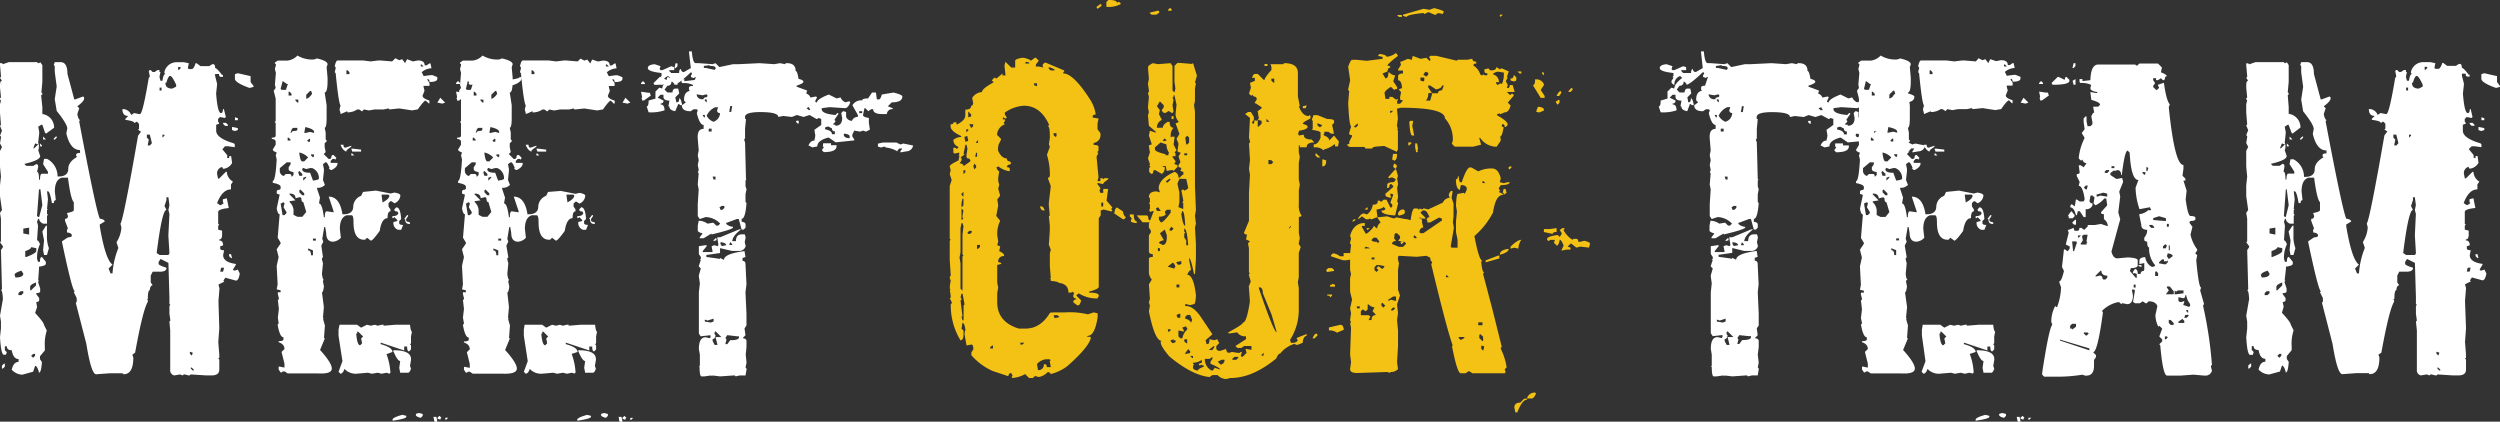 <svg xmlns="http://www.w3.org/2000/svg" viewBox="0 0 472.19 79.64"><rect x="0" y="0" width="472.19" height="79.64" fill="#333333" stroke="none"/><defs><style>.cls-1{fill:#fff;}.cls-2{fill:#f4c215;}</style></defs><title>Asset 2</title><g id="Layer_2" data-name="Layer 2"><g id="Layer_4" data-name="Layer 4"><path class="cls-1" d="M1.66,11.74H7l.18.19H7.4l.19-.19L8,12.3v3.14l-.18,2,.18.19v.18L7.77,18,8,20.25v1.29a2.56,2.56,0,0,1,2.22,2.59L8.69,25.24l-.19-.19L8,23.57H7.77l-.55.37.18.92v.37L7.21,26.9l.18.74-.18.18H7.4l-.18.55.37,1.11q0,.79-3,1.48l.37.37H6.29L6.84,31c.25,0,.37.18.37.55L7,32.45q.37,0,.37,1.48h.19c0-.74.12-1.11.37-1.11H9.06v-.37L8.14,31,8.32,30h.55a3.71,3.71,0,0,1,2,3.33h.18q1.85,0,1.85-1.48,0-1.25,1.66-2.22l-.18-.19v-.18q0-.37.74-.37v-.55q-1.85,0-2.59-3.14l.18-.92q0-.83-2-3.33l-.37-2.22.37-2.4-.37-2.77V12.48l-.19-.19.19-.55h1.11q1.29,0,1.29,2.22l1.29,4.81h.19l1.48-.55.19.18v.19q0,.55-1.29,1.48l.37.37-.37,1.11q.23,1.11.55,1.11l-.18.18V23q3.14,16.64,3.88,18.3.92.14.92.55l-.92.55v.37q1.06,6.29,2.4,7.21l-.74.74.37.92h.37a15.7,15.7,0,0,1,1.11-4.81L22,45.76A5.85,5.85,0,0,0,22.93,43l-.18-.74q.56-.74,3.33-16.64l.55-.74-.55-.37.18-.18v-.92L25.89,23H25.7l-.18.19h-.18q0-.32-1.66-.55v-.19l.55-.55q-1.11,0-1.11-1.29h.18a1.67,1.67,0,0,1,1.48,1.11l.55-.37.92.19h.19q.51,0,1.66-6.84l.18-.19v-.18l-.18-.92.18-.18h.18l.37.37h.37l.55-.37h.37v.37h.19l-.19.92.19.74h.37q.18-1.25.55-1.29l-.18-.18v-.19a2.37,2.37,0,0,1,2.4-1.85h1.29l.92.19-.18.92.18.19h.55q.37,0,.74-1.11h.18l.74.55h1.66l.55-.37h.19c.25,0,.37.25.37.74q.32,0,1.29,1.29h.18v.37h-.37c-.25,0-.37-.18-.37-.55h-.74v.37L41,15.81V16l-.18,1.66q.28,3.7.92,3.7c.25,0,.37-.25.37-.74h.18l.37,1.48-.18.18-.92-.18-.37.37V23l.19.19v.18l-.55.19v1.11q0,1.43,3.33,2.4l.18.18v.55l-1.29-.18h-.55L42,28.2l.92,1.11v.55h.37v-.37h.37l.18,1.29a2.14,2.14,0,0,1-1.66,1.11L42,31.71v-.18A1.22,1.22,0,0,0,41,32.82l.18.92h.19l1.29-1.29h.18A2.25,2.25,0,0,0,44,34.3l-.37.55v.92Q42,35.78,41,38.37l.55.37h.18l.55-.37-.18-.18v-.55l.74-.19.37,1.85q-2,.19-2,.74v2.22l.19.19-.19.19v.74l.74.19v.74q0,.93-.55.92v.19q.74,0,.74.92l-.55.19v.37c0,.25.25.37.74.37l-.18.92q0,1.34,2.4,1.66V50l-.55.92.19.18h.18l.55-.18.37.74Q45.07,53,44.56,53l-2-.55-.37.55.18.19-1.11.55.19.74-.19,2.4L41.42,62l-.19,2.59.19,2.4v.55l-.19.18.19.19V69.8q0,1.11-1.48,1.11H39l-3-.19-.18.19h-.19l-.74-.19h-.18l-.19.19L34,70.72l-1.11.19a1,1,0,0,1-.74-1.11V62.4L32,60.74l.18-.19L32,59.26V57.78l.18-.18L32,57.41V56.12l-.19-6.47-1.48-.74-.37.55v.37q0,.28,1.48.74v.19q-.19.55-1.11.55H28.84l-.37.74v1.29l.37.55q-.46,0-.55.92-.37,0-.37,1.66h-.18l.18.18V57q-.92,1.48-2.4,9.61L25,67l.18.55q0,3.14-1.85,3.14l-.18-.19h-2.4l-2.59.19q-.93,0-1.85-5.73l-2-7.77.18-.18V56.3l-.55-1.11.18-.19q-.46,0-2.4-9.24v-.19l1.11-.74c.49,0,.74-.12.74-.37s-.31-.52-.92-.55v-.55l.18-.18-.55-1.48v-.37a.49.49,0,0,0,.55-.55l-.18-.55q1.29-.23,1.29-.55V38.18q-.56-.46-1.11-4.62H11.65q-1.29.42-1.29,2.59l.18,1.66q-.37,0-.37.55H9.8q-.37-2.22-.74-2.22H8.88l.18,1.48-.18,1.85h.18l-.18.19v.74l.18.18-.18.19v1.48H8.14q-.74-.37-.74-.92H7.21L7,41.88l.18.74L7,45.39q.28,0,.55.74A6,6,0,0,0,7,48.9l.18.55h.37c0-.62.12-.92.37-.92l.74.92v.37q0,.37-1.29.55v.37L7.21,53H7.4l-.18.19v.18l.37,1.11V55q0,.37-.74.37v.18l.55.74v.37q0,.37-.55.37L7,58l-.37,1.11q1.66,1.8,1.66,2.22l.55,1.11a7.9,7.9,0,0,0-.37,3v.74l-.92,1.11v.55l.37.55q-.14,2-.55,2-.32-1.29-.74-1.29l-.37,1.11-2,.55H4.07a2.91,2.91,0,0,1-1.85-.92q.32-1.48,1.29-1.48v-.55q-1,0-1.29-1.66-.93,0-.92-.74H.92v.74l.37.37L1.11,67H.74Q.19,67,0,63.7L.18,62V60.74L0,59.63l.55-3.14C.49,55.38.37,54.82.18,54.82l.19-.19v-.19L.18,47.24l.37-.55V46.5L0,45.76l.18-.19V41.32L0,40.21l.37-.55L0,37.07V35l.18-1.66L0,31.52v-3l.37-.74L0,27.09.18,26v-.19L0,25.61l.37-.92L0,23.76l.18-.19L0,21.36V19.69L.18,19,0,18.77v-.19l.18-.19L0,16.55v-.37q0-.92.37-.92L0,14.7l.18-.19v-.18L0,12.3v-.37H.37l.18.19ZM.74,68.69H.92v.55l-.37.37H.37v-.55Zm2-16.83.18.55q1.48,0,1.48-.74l-.37-.55Q2.77,51.54,2.77,51.86Zm.74,3.51v.37h.55l.37-.37V55H3.88Zm.92-12.2v.92l.92.19h.18V43Zm1.48,3.51q0,.37-1.11.74v1.11H5q1.8-.69,1.85-1.11v-.55Zm-.19,7.4v.74h.19l.92-.92v-.55Q5.73,53.76,5.73,54.08Zm.19,13.13.37.37.37-.37v-.37H6.29Zm.74-40.12L6.29,28h.19l.74-.74Zm.74,8.69-.37,5,.18.19H7.4L8,38.74l-.37-3Zm.19-8.69.37.37v.19H7.58ZM8.69,42.62h.18v1.85a6.12,6.12,0,0,0,.37,2.4l-.37,1.29H8.32l-.18-.92.18-1.85L8,43.73ZM8.14,25.79l.55.55H8.14Zm2.4,0h.18V26l-.37.37h-.19v-.19Zm17.2-.37V26l.37.37-.19.92v.19h.37l.37-.37V26.9l-.37-1.48Zm3.7,11.83v.55l-.37,1.11.37.74q-.83,0-1.85,8.14l.55.37h1.48q.42,0,.37-.55l-.19-3.14L32,40.4l-.19-.74.19-.92-.19-1.48ZM30.14,16.55v.55h.37v-.55Zm.55,8.88V26l.37-.37v-.18Zm.55-9.8q0,1.11,1.29,1.11l.74-.37V16q-.74-1.62-1.11-1.66t-.74,1.29Zm2.4-3v.55h.18l.37-.37L34,12.67Zm2.22,53.8v.37l.37.37.19-.55Zm.18,3v.19l.37.37h.18V69.8l-.37-.37Zm5.73-18.86-.18.74h.55l.18-.74Zm.37-27.36h.55l.37.37v.19h-.55l-.37-.37ZM43.27,48h.37l.18.74h-.18l-.37-.37Zm.55-24H44l.92.19v.37l-.55.19-.55-.19Zm1.11-10.17,2.4.55v1.11l.55.74v.19l-.74.19q-2.59-.92-2.77-1.66V14Zm-.55,8.32.55.18v.37h-.55Z"/><path class="cls-1" d="M56.18,10.49a5.37,5.37,0,0,0,3.14.74l.55-.19q2,.46,2,1.11l-.18.55.18,2v.55q0,2.22-.55,2.22l.37,2.4v2.4q0,1.85-.37,1.85l.19.92v1.29l.18.18v.19l-.37.37v.74l.19.92-.37.37.92.92h.18c.25,0,.37-.19.37-.55l.18-.19H63l.55.55-.18.19v.19l-.18-.19h-.37l-.37.37v.37h1.29V31q-.14.65-1.11,1.11h-.19l-.37-.37h.18q-.42-1.11-.74-1.11L61,31l.18.92v.37L61,34l.37.92a1.82,1.82,0,0,1-1.48.55v.19l.55,1.66-.19,1.11q.6,0,.92,2.59h.18q0-1.11.37-1.11l1.29.19v-.19l-.92-2.77q2.08,0,2.59,3.33h.19q1.85,0,1.85-1.48a2.25,2.25,0,0,1,1.48-2l.37-.74L71,36l2.77.55.74-.18q1.11.19,1.11.55a1.73,1.73,0,0,1-1.11,1.48L73.93,38h-.18l-.37.37V39l.37.55v.37q-.56,0-.55,1.29-1.11,0-1.48,2.4-1.29,1.8-1.66,1.85l-.74-.55-.37.37h-.18q-2,0-2-3.33,0-1.29-.37-1.29h-.92q-1.29.42-1.29,2.59l.19,1.66a2.25,2.25,0,0,1-1.48.74q-1.29,0-1.29-1.66l-.19-1.11h-.18l-.37,2.22.19.55-.37.74L61,48.58l-.19.18V49l.19.74-.19,2q.14,1.11.37,1.11L61,53v.18l.18.92q-.14,1.11-.37,1.11L61.17,58,61,60l.18.19H61l.37,1.29-.18,2.4h.18l-.92,2.22q2.22,2.45,2.22,3.51t-2.59.92H54.33l-.55-.37H53.4l-.18.18H53l-.37-.55v-.55h.18l.92.19v-.74l-.55-2.22.55-.55q0-.92-1.11-1.29v-.19q.92,0,.92-.37v-.37q-.69,0-1.11-2.4l.19-.19V61L52.48,60l.19-1.66-.19-1.66.19-.19v-.18l-.19-.74v-.37H53v-.37l-.74-.18.18-.92-.18-3.51.37-1.66-.37-1.48L53,46v-.18l-.55-.92.37-4.44q-.37,0-.55-1.11l.55-2.59-.55-.19v-.37q0-.37.55-.37l.18-.19v-.37q0-.46-1.48-.74v-.37q.51,0,.74-4.07l-.18-.74.18-.55q-.74-.28-.74-.55l.55-.92v-.55q0-.46-.74-.55V26c.49,0,.74-.12.74-.37v-2.4l-.19-.18.19-.19V18.63l-.37-1.48.37-.55L51.92,16l.19-2.22-.19-.74.19-.74v-.19L51.92,12v-.19l.55-.37h1.85A3.05,3.05,0,0,0,56.18,10.49ZM52.85,31.76v.37a1,1,0,0,0,.74,1.11l.37-.37h.74q.37,0,.37.55l.37-.37V32.5q-.93-.14-.92-.55v-.37l.37-.55v-.37h-.74ZM53.4,15.3,53,16.78l.19.19H54l.37-1.11h-.19ZM53,38.41l.37,2.22h.37l.37-.37v-.19l-.55-.92.19-.74-.19-.19H53.4l-.18.19ZM54.33,26v.55h.55v-.18L54.51,26Zm.18-8.69v.74h.55V17.7l-.37-.37Zm.18,19.23v.19l1.11,1.11L54.7,38v.18a2.25,2.25,0,0,1,.74,1.48v.92l.74.37h.92l.74-.92-.55-1.85q-.37,0-.37-.74l-.18-.19h-.18l-.74.19Q55.81,36.56,54.7,36.56Zm.19-11.46h.18q0-.37.92-.37l.18-.19v-.37h-.74Q55.11,24.18,54.88,25.1Zm.92-6.29V19l.37.37h.18v-.55Zm.74,13.5-.19.19v.18l.19.55h.55v-.37Zm0-3.51V29q.18,1.48.55,1.48h.37l.74-.74A3.24,3.24,0,0,0,56.55,28.8Zm.18,7-.18.18v.37l.55.55h.37v-.37Zm.55-4.07-.18.19v.18q.14.56,1.48.55l.55,1.48q1.11-.14,1.11-.37a2,2,0,0,0-1.29-2h-.37l-.74.19Zm0,1.85v.55l.55-.55v-.19ZM57.66,24l-.19,1.11h.19l.92-.19.74.19v-.19Q59.32,24.36,57.66,24Zm.18-6.1v.74q.46,0,1.11-.92l-.18-.55h-.19ZM58,26.58l.19.19h.37v-.55H58.4Zm.19,20.34v.37q.55,0,.55.92h.37v-.92Zm.55-17.75v.18l.37.37.19-.19v-.37Zm.37,15.9v.37h.55v-.37ZM74.67,11l.74.37.55-.19.55.74.37-.74L78,11.6l.92-.18q1.29,0,1.29.92h.37l.55-.37h.18l.19.92a3.1,3.1,0,0,0-1.85.74l.37.74,1.29-.18h.37l.92.37v.37q-.09.56-1.48.55,0-.55-.37-.55v.19l.37.55v.55H80v.19l.18.74-.37.92q0,.51,1.29.92v.55H81L80.4,19q-.32,0-1.48,1.66l-1.11.19-2.4-.37-1.85.19-.18-.19-.92.19H70.78l-1.11.19-.92-.19-.37.37-.55-.37h-.37a3.12,3.12,0,0,1-1.85.55V21l-1.29.55V21.4l-.19-.74.19-.74q-.37-.46-.92-6.1l-.18-.18.18-.74v-.19l-.18-.18q.23-1.11.55-1.11h4.81L70,11.6l1.48-.18h.37l2.22.18ZM64.13,61.34h3.33l.74.55,1.11-.55.74.18.74-.18.55.18.74-.18h.37v.18l2.22-.18h2.77q.14,1.29.37,1.29l-.18.92v1.29l-.19.19.19.19V66l-.37.37q-.37,0-.37-.92h-.55v.74l-4.44-1.48V65q2.22.6,2.22,1.48L73,66.89a11.69,11.69,0,0,1,.74,3.51l-.19.19L73,70.4l-.92.19-.74-.19-1.11.19-.74-.19-2.22.19a2.93,2.93,0,0,1-2.22-.92q-.23.83-.74.92l-.37-.37.74-2-.74-4.81V62.26Zm.19-34h.55c0,.37.12.55.37.55l1.11-.37v.18l-.74.55-.18.19v.19Q64.73,28.43,64.31,27.32Zm1.11-14.05V14H66v-.37l-.37-.37Zm.92,14.79h.37l1.48.18v.37H66.53Zm0,.92h.19l.37.37h-.55Zm1.11,33.65V63h-.18q.18,2.22.74,2.22l.37-.37-.18-.92.37-.37-.92-.92Zm4.62-25.89v.19l.18,1.29q1.29-.69,1.29-1.29l-.18-.19Zm2.77,2.4q.79,0,.92,2.22l-.37.37v.37q0,.37.74.37l-.37.92h-.55a1.31,1.31,0,0,1-.92-1.29v-.18l.74-.19v-.19L74.48,41l-.18.19h-.19v-.37q1,0,1.11-.55,0-.37-.55-.37l-.18-.18v-.19ZM76,78.35l.74.19v.18q0,.37-2.59.74v-.19Q74.11,78.86,76,78.35ZM74.3,66.15q3.33,0,3.33,1.66V68l-.19,1.11.19.55q-.28.74-.55.74H75.59l-.18-.92.18-1.29q-.51,0-1.29-1.85Zm2.59-25.52h.19v.19l-.37.55v.18q0,.37.55.37l.18.18v.19h-.18q-.74,0-.74-.92h-.19ZM79.1,78l.74.18v.37l-.37.37q-.93-.23-.92-.55v-.19Zm.37-65.82v.37H80l-.37-.37Zm2.4,66.56h.55l.19.92h-.55Zm1.29-60.28.92.92-.55.19-.92-.19ZM83,78.53l.37.37-.18.19v.18l-.55-.18V78.9Zm1.11.37h.55l-.37.37H84.1Zm2.4-63.6.37.37v.19h-.74v-.19Zm-.37,2,1.29.19h.37l.18.55L86.69,19h-.37v-.37h-.18l.18-.19v-.19Zm3.51-2.77h.19l1.11.55.18-.55h.18l.55.55v.19q0,.74-3.14.74l-.19-.18v-.19Zm3-2.59H93v.55l-.37.37h-.19Zm.37,3V16H92.6l-.19-.74Zm5.18-.37h.37q0,1.11-2.22,1.66a4.06,4.06,0,0,0-2.4-.55l-.18-.19v-.55h.55v.37Q98.15,14.93,98.15,14.56Z"/><path class="cls-1" d="M91.14,10.49a5.37,5.37,0,0,0,3.14.74l.55-.19q2,.46,2,1.11l-.18.55.18,2v.55q0,2.22-.55,2.22l.37,2.4v2.4q0,1.85-.37,1.85l.19.92v1.29l.18.18v.19l-.37.37v.74l.19.92-.37.37.92.92h.18c.25,0,.37-.19.37-.55l.18-.19H98l.55.55-.18.19v.19l-.18-.19H97.8l-.37.37v.37h1.29V31q-.14.65-1.11,1.11h-.19l-.37-.37h.18q-.42-1.11-.74-1.11l-.55.37.18.92v.37L95.95,34l.37.92a1.82,1.82,0,0,1-1.48.55v.19l.55,1.66-.19,1.11q.6,0,.92,2.59h.18q0-1.11.37-1.11l1.29.19v-.19l-.92-2.77q2.08,0,2.59,3.33h.19q1.85,0,1.85-1.48a2.25,2.25,0,0,1,1.48-2l.37-.74,2.4-.19,2.77.55.74-.18q1.11.19,1.11.55a1.73,1.73,0,0,1-1.11,1.48l-.55-.37h-.18l-.37.37V39l.37.55v.37q-.56,0-.55,1.29-1.11,0-1.48,2.4-1.29,1.8-1.66,1.85l-.74-.55-.37.37h-.18q-2,0-2-3.33,0-1.29-.37-1.29h-.92q-1.29.42-1.29,2.59l.19,1.66a2.25,2.25,0,0,1-1.48.74q-1.29,0-1.29-1.66l-.19-1.11h-.18l-.37,2.22.19.55-.37.74.37,2.22-.19.18V49l.19.74-.19,2q.14,1.11.37,1.11l-.18.19v.18l.18.92q-.14,1.11-.37,1.11L96.13,58l-.18,2,.18.19h-.18l.37,1.29-.18,2.4h.18l-.92,2.22q2.22,2.45,2.22,3.51T95,70.58H89.29l-.55-.37h-.37l-.18.18H88l-.37-.55v-.55h.18l.92.19v-.74l-.55-2.22.55-.55q0-.92-1.11-1.29v-.19q.92,0,.92-.37v-.37q-.69,0-1.11-2.4l.19-.19V61L87.44,60l.19-1.66-.19-1.66.19-.19v-.18l-.19-.74v-.37H88v-.37l-.74-.18.18-.92-.18-3.51.37-1.66-.37-1.48L88,46v-.18l-.55-.92.37-4.44q-.37,0-.55-1.11l.55-2.59-.55-.19v-.37q0-.37.55-.37l.18-.19v-.37q0-.46-1.48-.74v-.37q.51,0,.74-4.07l-.18-.74.18-.55q-.74-.28-.74-.55l.55-.92v-.55q0-.46-.74-.55V26c.49,0,.74-.12.74-.37v-2.4l-.19-.18.19-.19V18.63l-.37-1.48.37-.55L86.89,16l.19-2.22-.19-.74.19-.74v-.19L86.89,12v-.19l.55-.37h1.85A3.05,3.05,0,0,0,91.14,10.49ZM87.81,31.76v.37a1,1,0,0,0,.74,1.11l.37-.37h.74q.37,0,.37.55l.37-.37V32.5q-.93-.14-.92-.55v-.37l.37-.55v-.37h-.74Zm.55-16.46L88,16.78l.19.19h.74l.37-1.11h-.19ZM88,38.41l.37,2.22h.37l.37-.37v-.19l-.55-.92.19-.74-.19-.19h-.18l-.18.19ZM89.29,26v.55h.55v-.18L89.48,26Zm.18-8.69v.74H90V17.7l-.37-.37Zm.18,19.23v.19l1.11,1.11L89.66,38v.18a2.25,2.25,0,0,1,.74,1.48v.92l.74.37h.92l.74-.92-.55-1.85q-.37,0-.37-.74l-.18-.19h-.18l-.74.19Q90.77,36.56,89.66,36.56Zm.19-11.46H90q0-.37.92-.37l.18-.19v-.37H90.4Q90.08,24.18,89.85,25.1Zm.92-6.29V19l.37.37h.18v-.55Zm.74,13.5-.19.19v.18l.19.55h.55v-.37Zm0-3.51V29q.18,1.48.55,1.48h.37l.74-.74A3.24,3.24,0,0,0,91.51,28.8Zm.18,7-.18.18v.37l.55.55h.37v-.37Zm.55-4.07-.18.19v.18q.14.56,1.48.55l.55,1.48q1.11-.14,1.11-.37a2,2,0,0,0-1.29-2h-.37l-.74.19Zm0,1.85v.55l.55-.55v-.19ZM92.62,24l-.19,1.11h.19l.92-.19.74.19v-.19Q94.28,24.36,92.62,24Zm.18-6.1v.74q.46,0,1.11-.92l-.18-.55h-.19ZM93,26.58l.19.19h.37v-.55h-.18Zm.19,20.34v.37q.55,0,.55.92h.37v-.92Zm.55-17.75v.18l.37.37.19-.19v-.37Zm.37,15.9v.37h.55v-.37Zm15.53-34,.74.37.55-.19.55.74.37-.74,1.11.37.92-.18q1.29,0,1.29.92h.37l.55-.37h.18l.19.92a3.1,3.1,0,0,0-1.85.74l.37.74,1.29-.18h.37l.92.37v.37q-.09.56-1.48.55,0-.55-.37-.55v.19l.37.55v.55H115v.19l.18.74-.37.92q0,.51,1.29.92v.55h-.18l-.55-.55q-.32,0-1.48,1.66l-1.11.19-2.4-.37-1.85.19-.18-.19-.92.19h-1.66l-1.11.19-.92-.19-.37.37-.55-.37h-.37a3.12,3.12,0,0,1-1.85.55V21l-1.29.55V21.4l-.19-.74.19-.74q-.37-.46-.92-6.1l-.18-.18.18-.74v-.19l-.18-.18q.23-1.11.55-1.11h4.81l1.48.18,1.48-.18h.37l2.22.18ZM99.09,61.34h3.33l.74.55,1.11-.55.74.18.74-.18.55.18.74-.18h.37v.18l2.22-.18h2.77q.14,1.29.37,1.29l-.18.92v1.29l-.19.19.19.19V66l-.37.37q-.37,0-.37-.92h-.55v.74l-4.44-1.48V65q2.22.6,2.22,1.48l-1.11.37a11.69,11.69,0,0,1,.74,3.51l-.19.19L108,70.4l-.92.19-.74-.19-1.11.19-.74-.19-2.22.19a2.93,2.93,0,0,1-2.22-.92q-.23.83-.74.92l-.37-.37.74-2-.74-4.81V62.26Zm.19-34h.55c0,.37.12.55.37.55l1.11-.37v.18l-.74.55-.18.19v.19Q99.69,28.43,99.28,27.32Zm1.11-14.05V14h.55v-.37l-.37-.37Zm.92,14.79h.37l1.48.18v.37h-1.66Zm0,.92h.19l.37.37h-.55Zm1.11,33.65V63h-.18q.18,2.22.74,2.22l.37-.37-.18-.92.37-.37-.92-.92ZM107,36.75v.19l.18,1.29q1.29-.69,1.29-1.29l-.18-.19Zm2.77,2.4q.79,0,.92,2.22l-.37.37v.37q0,.37.74.37l-.37.92h-.55a1.31,1.31,0,0,1-.92-1.29v-.18l.74-.19v-.19l-.55-.55-.18.19h-.19v-.37q1,0,1.11-.55,0-.37-.55-.37l-.18-.18v-.19Zm1.11,39.2.74.19v.18q0,.37-2.59.74v-.19Q109.07,78.86,110.92,78.35Zm-1.66-12.2q3.33,0,3.33,1.66V68l-.19,1.11.19.55q-.28.74-.55.74h-1.48l-.18-.92.18-1.29q-.51,0-1.29-1.85Zm2.59-25.52H112v.19l-.37.55v.18q0,.37.55.37l.18.18v.19h-.18q-.74,0-.74-.92h-.19ZM114.07,78l.74.18v.37l-.37.37q-.93-.23-.92-.55v-.19Zm.37-65.82v.37H115l-.37-.37Zm2.4,66.56h.55l.19.92H117Zm1.29-60.28.92.92-.55.19-.92-.19Zm-.19,60.09.37.37-.18.19v.18l-.55-.18V78.9Zm1.11.37h.55l-.37.37h-.19Zm2.4-63.6.37.37v.19h-.74v-.19Zm-.37,2,1.29.19h.37l.18.55-1.29.92h-.37v-.37h-.18l.18-.19v-.19Zm3.51-2.77h.19l1.11.55.18-.55h.18l.55.55v.19q0,.74-3.14.74l-.19-.18v-.19Zm3-2.59h.37v.55l-.37.37h-.19Zm.37,3V16h-.37l-.19-.74Zm5.18-.37h.37q0,1.11-2.22,1.66a4.06,4.06,0,0,0-2.4-.55l-.18-.19v-.55h.55v.37Q133.11,14.93,133.11,14.56Z"/><path class="cls-1" d="M130.12,9.71h.55q.18,2.22.74,2.22H132l2.59.19.55-.19.74.74,2.59-.55h1.11l3.88-.19,2.77.19,1.11-.19.92.19.18-.19h.18q1.66,0,1.66,1.48.32,0,.55,1.48.92.23.92.55t-1.29.74v.19l2,.74-.18.55q.74.32.74.74h.19l.92-.18.19.18-.37.74.18.19h.19q0-.6,2.22-1.48l1.48.74.74-.19a1.67,1.67,0,0,0,.92.92l.74-.19.18.19q-.37,1-.92,1.11l-3-.19-1.48.19v.18q0,.88,2.59,1.11l.37-.37h.18v.19l-.74,1.11.18.18V23l-.37.37v.19h.37v.19q1.29,0,1.29-1.48l-.18-.92.37-.37.55.18v.92a1.18,1.18,0,0,0,1.11.74,1.13,1.13,0,0,1,1.11-.74v-.37L161,19.88a1.92,1.92,0,0,1,1.85-.92q0-.37,1.11-.37l.74-1.11h.74l.18,1.29H166q.32,0,.55-.92l2.22-.37q1.66.42,1.66.74,0,1.11-2,1.11l-.74.74.92.37v.18a1,1,0,0,0-1.11.92h-.92q-1.66,0-1.66-.92h-.37L164,21l-.55-.55h-.18L163,21.73q0,.37,1.11.55v.92l.19,1.29-.74.37-.55-.19-.55.19-1.11-.19-.37.74v.37l.37.55v.19l-3.51.37L156.56,26h-.19q-2,.55-2,1.66l-.92.18-.74-.37q.37-.92,1.11-.92l.18-.92-.18-1.11,1.29-.92V22.46l-.55-.19-.18.19h-.19l-1.29-.74-1.11.37-1.29-.37-.92.37-1.66-.19-.92.19q0-.88-3.14-.92t-3.14.92v.37h.18l-.18,1.85v1.85l-.18.19.18.55.18,7H141l-.19.19v1.11l.19.55-.19.92v1.48l.19.18q-.23,3-.92,3v.55q.74.09.74.55V43l-.37.37h-.37l-.55-2h-.37l-2,.74v.18a2.13,2.13,0,0,0,1.29.55V43q-.23.37-4.07,1.29V44.1L132.9,45h-.74v-.18l.55-.74q-.93-.23-.92-.55v-.92l.18-.92a3,3,0,0,1,1.66.55l1.11-.18.55.55h.37l.37-.37A3.89,3.89,0,0,0,133.27,41l-1.11.37-.37-.55V38.55l.18-2.77-.18-.92.18-2.22h-.18l.18-.55-.18-.92.18-.92-.18-.92.18-.92-.18-2.22q-.14-1.85,1.11-1.85v-.74q-.74,0-1.29-2.22l.18-.55-.18-.19H131l-.55.37q-1.66,0-1.66-1.11l.74-.55L129.2,19v-.18q0-1.43,1.11-1.66l-.18-.19v-.37q0-.37.74-.37l.55-1.66h-.18l-.18.19-.55-.19v-.37l.18-.19v-.18l-.18-.19Q128,16,127.35,16v-.19l-.37-.37h-.18a.65.65,0,0,1-.74.74l-.55.74.55.55H127q.09-.74.55-.74h.55l.19.92-.74.74.19.92h.18c.25,0,.37-.25.37-.74q.32,0,.55,1.29h-.37l-.18-.19h-.19L127.53,21q-1.11-.18-1.11-.92h-.18l.18-.92V19q-1.11,0-1.11-.74v-.37h-.55l-.55.55,1.11.55a.49.49,0,0,1-.55.55v.19q.74,0,.74,1.11a7.91,7.91,0,0,1-3,.37l-.37-1.11q.37,0,.37-1.11l1.29-.37V17.29l.74-.74.55.18q0-.88,1.48-2l-.37-.37A1.53,1.53,0,0,0,125.13,16h-.18l-.37-.37v-.37l.37-.55-.19-.19.19-.18v-.55q-2.59-.28-2.59-.92t1.29-.74l1.11.37-.18.55.18.19h.37l1.66-.74.55.19v.55h-.92v.18l.37.37h1.48c0-.49.12-.74.37-.74a.49.49,0,0,0,.55.55l1.29-.74ZM131.6,18a1,1,0,0,0,1.11.74h.18q0-.37.55-.37l.18-.18V18l-.18-.19-.74.19-1.11-.19Zm8,25.33h.37q-1.62,1.25-1.66,2.22H139q0-1.29,1.11-1.29h.55l.18.55-.18.92.18.74a1.22,1.22,0,0,1-1.29.92h-1.29L136,46.87v.92l-2.59.37v.37l2.59.37v-.18l.74.37q0-1.16,3.88-1.66l.18,1.11-.55.19v.55c.34,0,.52.18.55.55l.19,3.88-.19,1.48.19,4.07v2.22l-.37.55.18,1.29-.55.55q.74.09.74.55v1.11L140.85,67,141,68.5l-.19.92.19.19v.19l-.19,1.11h-1.11l-.74.18-.18-.18h-.19l-2.59.18-1.48-.18v.18l-.18-.18-1.29.18h-.55q-.37,0-.37-1.85H132l.19-.19V67L132,65.92q0-2.22,1.29-2.22l.74.18.18-.18v-.37H134l-1.66.19L132,63V55.19l.19-1.66L132,52.23V52l.37-1.29-.37-.37V50.2l.37-1.11h-.18l.18-.19v-.37L132,48V46.5l1.29-.19h.18v.19l-.74.92v.19h1.85v-.19l-.18-.92.55-.19.55.19.18-.19v-.19L135.49,45v-.18H136Zm-6.84-21.63v.19l.37.37v-.55Zm.18-9.24v.37h.37l1.66.37.18-.19v-.19q0-.37-1.11-.37V12.3Zm.18,6.29V19l.37.37v-.55Zm.55,41.79-.55-.18v.37l1.11.19.55-.19v-.55Zm-.18-38.64A2.52,2.52,0,0,0,134.75,23,1.79,1.79,0,0,0,136,21.36a.49.49,0,0,1-.55-.55l.18-.55h-.55A3.13,3.13,0,0,0,133.45,21.91Zm.37,2.4v.55h.55v-.55Zm.74,9.06.18.55h.37v-.55Zm.55,29.21-.18.18v.37l.18.18q-.09.74-.55.74v.37l.37.74h.55l-.37-1.48h1.11Zm0-17.57h.18v.37l-.55.18v-.18Zm.74-5.92.19.55h.37l.37-.37v-.37h-.55l-.18.19Zm.19,6.66v.37l.18.19v.19l.92-.19Q137,45.76,136,45.76Zm1.29,17.56-.37.55.19.19v.19L137,65h.37l.55-.74q1.66,0,1.66-.55v-.19h-.37Zm.55-43.27-.18,1.11h.37l.19-1.11Zm0,25.7-.18.55h.55v-.19Zm12.94-22.93v.55h-.18l-.37-.37.19-.19Zm1.48-2.4.37.37H153v-.19l-.18-.18v-.19Zm3.14,6.66h1.48v.37H158v.19q0,1.11-2.4,1.11l-.37-.37.37-.55-.18-.18Zm.37-3v.37q1.29.23,1.29.92h.55v-.55a.49.49,0,0,1-.55-.55l-.74-.37Zm3.7,1.11-.18.19v.18q.18.56,1.11.55v-.37Q160.45,25.38,159.52,25.24ZM162.29,21v.37h.55V21Zm4.44,5.92h2.59l.74.37.55-.18,1.85.37a1.3,1.3,0,0,1-1.29,1.11l-1.11.19v-.19l.37-.55h-.55l-.37.37v.19a5.23,5.23,0,0,0-2.22-.74l-.18-.18-.74.18-.55-.18v-.55Z"/><path class="cls-2" d="M193.07,10.91a3.15,3.15,0,0,1,1.66.55l.74-.55h.18l.55.55-.55.74v.37h.55l.92.19-.18-.19V12.2l.37-.37h.19L201,13.31v.19l-.18.18v.19q1.89,0,5,4.81a7.13,7.13,0,0,1,1.11,2.77v.19q-.56,0-.55.37v.19l1.11.19-.19.92v1.11l.55.74v.18A1.48,1.48,0,0,1,206.56,27v.37q.92,0,.92.37v.74l-.19.18v.19h.19l-.37.74.37,3.88-.19.74h.55v-.55h.37l.18.19.19-.19h.74v.19l-.74.55-.19.19v.18l-.92-.18h-.19v.18l.55.74v.19l-.18.18.18.55h.55v-.74h.92L209,37.9l1.11,1.29-.18.19v.19l.18.18-.18.19-1.48-.37-.55.18v.92l-.37.55V54.17q0,.42-1.85.92v.18q1.85,0,1.85.55V56l-.19.19v.18a6.34,6.34,0,0,1-3.51-.92h-.18l-.37.37.92.92q-.23.93-.55.92h-.19l-.74-.55a.49.49,0,0,1,.55-.55v-.19a.49.49,0,0,1-.55-.55l.18-.55h-.18l-.18-.18-.19.18h-.55q0-1.66-1.85-1.85,0-.23-1.48-.37V52.7h-.18l.18-.19-.18-2.22v-2.4l.18-.74-.37-.92.18-2.59V42.53l-.18-1.66.18-.18-.18-1.85v-.55l.37-3.14-.55-1.48.37-.37a12.7,12.7,0,0,0-.55-4.07l.55-1.48-.18-.55.18-1.11V25.7q0-1.85-.37-1.85l.19-.19v-.18q-1.66-3.56-4.81-3.51a7.07,7.07,0,0,0-3.51,1.29v.37l.37.55-.18.19h-.18l-.19-.19h-.18v.37h.37v.37l-.19.18v.19l.19.19a2.19,2.19,0,0,0-1.48,2l.74.74v.18l-.55,1.11h.19l-.19.19v.74q.65,1.48,1.66,1.48a.49.49,0,0,0,.55.55l.19.19v.37q-.74.09-.74.55.56,0,.55.37v.37h-.18a4.22,4.22,0,0,1-2-.92l-.18.19h-.18q.28.74.55.74l-.19,1.29v.55l.19.74-.19.74.37,1.29-.55.74.18,1.11-.37,2,.74.92a5.65,5.65,0,0,0-.55,2.77l.18,1.11-.18.74.55.19-.18.92q.83.37.92.74v.19a1,1,0,0,0-1.11,1.11l.55.18v.19l-.74.19v3.33l.18.92-.18,1.11v1.66q0,3.74,4.07,5h1.29q2.82,0,4.62-3L199,59h2.22a14.7,14.7,0,0,1,4.25.37l1.11-.37.74.18v.74q-.55,3.51-1.85,3.51l-.18.18H206V64q-.6,1.8-4.44,5.18a8.76,8.76,0,0,1-3.14,1.48q0-.37-.55-.37a3,3,0,0,1-1.66.92l-.74-.19-.37.37h-.74l-.74-.74a5.53,5.53,0,0,1-2.4.74l-.18-.18.18-.19v-.19l-.18-.18v-.19a.49.49,0,0,0-.55.55h-.18l-2.77-.92a11.44,11.44,0,0,1-4.07-3v-.55l.37-.55q0-.92-.37-.92l-.92.18L182.16,63l.18-.74q-.18-1.29-.55-1.29l-.18,1.11.37.37v.74q0,1-.55,1.11a12.63,12.63,0,0,1-1.85-6.84l.19-.18v-.19l-.37-.74.18-.18V56l-.18-1.29h.18l-.18-.18V54l.18-1.11-.18-.19v-.55h.18L179.38,49V45.48l.18-.19-.18-.18v-10l.37-1.11-.37-1.11.18-.74-.18-.74q0-.32,1.66-1.11l.18-.92H181l.18-.19v-.37l-.92.19-.19-.19v-.92h.37l.18.18h.19l.18-.18v-.19a1.31,1.31,0,0,1-.92-1.29,2.33,2.33,0,0,1,1.48-.55V25.7q-2-.92-2-1.85v-.37q.56,0,.55-.37h.55v.37h.19q1.48-.79,1.48-1.66V20.71q1.11,0,1.11-.74c.25,0,.37-.19.37-.55l-.18-.92a2.33,2.33,0,0,1,1.85-1.11q0-.65,2.22-1.85l-.37-.37.55-.55.19.18h.18l1.11-.92v.37h.55v-.18l-.18-1.66.18-.74L191,12.76h.74V11.46Q191.77,11.14,193.07,10.91ZM182.34,27.36,182,29l.18.18-.74.55.18.19v.37l-.37.55q.74.09.74.55l1.29-.92a.49.49,0,0,0-.55-.55l-.18-.19v-.55l.18-1.11-.18-.74Zm-.74,14.79-.18.92V47.7l-.19.92.19,1.11v4.81l.37.37V48.44l.19-.19-.19-.19v-3.7l.19-1.66-.19-.55Zm0,13.31-.18.74.18.18v.19l-.18.19.37,3h-.18l.18.74H182V57.69l.18-.19-.37-2Zm0-18.86v.19l.37.37v-.92Zm.18.92-.18.92v.74l.37-.37V37.53Zm-.18,1.85V41.6l.37-.37-.19-.19v-.19l.19-1.11Zm.37-7.21v.74l.37-.37v-.37Zm.18-6.29.18.92.55-.19-.18-.92Zm.37-1.48V25l.37-.37v-.19Zm.18,19.6.18.18h.37l.37-.37-.19-.19h-.37Zm.18-22.93v1.11l.55-.19v-.37Zm.19,2.4.37.74.37-.37v-.37Zm.92,7.4v.37h-.18L184,32l.37-.37v-.37Zm.37-2-.18.74h.37v-.74Zm0-2V27h.37v-.55Zm.18,19.41V47h.19l.37-.37v-.37ZM187,65.64v.18h.55v-.55h-.19Zm5.73-.92v.37h.37l.37-.37Zm1.11-53.06-.18.19V12h.74v-.18Zm1.48,4.07v.37l.55.19v-.55Zm.55,53.06.18,1.11a1,1,0,0,0,1.11-1.11h.18c.25,0,.37.19.37.55h.74v-.19l-.18-.92.18-.19-.18-.18h-.74A2.69,2.69,0,0,0,195.84,68.78ZM196.4,39h.37q.28,0,.55.74H197Q196.67,39.75,196.4,39Zm1.66-26.26v.19l.37.37h.74v-.19l-.74-.37ZM199,25.15v.37l.37.37.18-.18v-.55Zm0,34.39.19.55.92-.19-.37-.37ZM207.86.74l.19.18v.19l-.74.55-.18-.19V1.29ZM208,38.27V39h.37v-.74ZM209.34,0h.18q1.39,0,1.48.55l.18-.19h.19l.37.37a4.65,4.65,0,0,1-2.77.55V.37ZM211,39.2l1.11.74a1.49,1.49,0,0,0,.55,1.11l-.37.37h-.18l-1.66-1.11Q210.63,39.2,211,39.2Zm2.4,1.29h.74q0,1.29.55,1.29v.37q-1.11-.14-1.11-.37l.18-.55-.37-.37Zm1.29.19h1.85c.25,0,.37.25.37.74l.18.19h.55q0-.55.37-.55h.37l.37.37v.37l-.37.74H218v-.74l-.19.18h-2ZM218.77,2l.18.19V2.4l-.55.37h-.92l-.37-.37ZM221,1.48l.37.37-.19.18h-.55V1.85Zm-.18,40.31h.55V42l-.37.37-.18-.19Z"/><path class="cls-2" d="M217.77,11.93l.92.19,2.4-.19.37.55V17.1l.37.37.18-.74-.18-1.29v-3l.55-.55h.55l2.22.19.18-.19.74,2.4-.37,1.29.18.19-.18.92v2.4l-.18.74.18,1.29V35.22l.18,4.44-.18,1.11.18,1.48-.18.74.18,3v3l-.18,2.77h-.18q-.6-3-.92-3v.37l.37,1.85q-.37.09-.74.92,1.2,0,1.66,3.88-.09,1.66-.37,1.66l-.74.19-.74-.19h-.18v.37h.18q1.34,0,2.73,2L229,63.14l-1.29,1.11.18.74h.18q.37,0,.37-.92l.92.19.55-.19.37.74-.55.55v.37q0,.55.74.55l1.11-.37q.09.74.55.74l.55-.18,1.11.18h.37l.19-.18h.18v.18l-.18.55.18.19h.18l.74-.74-.19-.74h.19l.92.18v-.74H235l-.55.37h-.74l-.37-.37,2-1.29v-.55a1.74,1.74,0,0,1-1.66-.74l-1.29.19H232v-.19q2.77-1.48,2.77-1.85.69,0,1.29-3.88v-.37l-.19-2.59.37-.92L235.89,52v-.19l.19-.19-.19-.18V46.87l-.18-.92.37-.37-.74-.37.19-.92q-.56,0-.55-.37l.92-2.22V36.33l.19-3.33-.19-1.11.19-1.66-.19-3.14.19-.19v-.19l-.19-.74.19-3.7-.92-.74.55-.37h.55l.55.92v.55l-.37.55.19.18h.18l.18-.74.19.18h.18l.18-.18v1.29h.19l.55-.55v-.55l-.74-.18.19-.19v-.19L237.55,21l.74-.55v-.19l-1.11-.74H237v-.18l.37-.55a.49.49,0,0,0-.55-.55l-.18-.19v-.19l-.19.19h-.18l-.37-.37.37-1.11-.18-.92.92-.37V14.7h-.55q.28-.74.55-.74h.55l1.11,1.11h.19q0-.42,1.29-1.85v-.55l-.18-.55h2.4l.18-.19q2.59,0,2.59,1.85v4.44l.37,1.85h-.19q.69,1.85,1.85,1.85l.18-.19.18.19v.37l-.18.19q-1.29.6-1.29.92.92.23.92.55,0,.51-1.66.74v.37h-.18l.18.55.92-.18q0,.93,1.48.92l.55.55q-1.48,0-1.48.92H245.5v-.37h-.19v1.29l.19.92-.19,1.11v3.14l.19.92L245.32,36v2.59a3.44,3.44,0,0,0,.55,2.22l-.55.19v3L245.5,45l-.19.92v.18l.37.55-.37,1.11v4.62l-.18.92.18,1.11v4.07a10.53,10.53,0,0,1-1.66,5.73l.19.55H244q1,0,1.11-.55l-.18-.19v-.19l1.85-.74v.37q-.6,0-.74,1.29l-.92.37h-.37l-.18-.19a5.26,5.26,0,0,0-2.77,1.85q-.37,0-.74.92-4.48,3.7-8.69,3.7l-.74.18h-.19a2.39,2.39,0,0,1-1.48-.74H229l-.55.37q-3.28-.32-7.58-3.88-1.66-1.94-1.66-2.77l.19-.19q-1.29,0-2.4-5.55l.19-1.11-.19-.55.19-.74L217,53.71l.55-.92a2.13,2.13,0,0,1-.55-1.29V48.9q0-.37.74-.37V48q-.74,0-.74-.55v-3l.37-.55v-.37L217,43v-.74l.92-2.4h-.18l-.55.18v-.18l-.19-.19.19-.19v-.92l-.19-.19.19-.18v-.74l-.19-.19q0-1.11,1.48-1.11l.55.19v-.19l-.18-.55q0-1.8,3-3.14a1.08,1.08,0,0,1,.74,1.11h.19l.55-.55h.18v-.55l-.55-.19.18-.55-.55-.18v-.37l.37-.55-.37-1.11.37-.55v-.18q-.56,0-.55-.37l.18-1.29-.37-.92.55-.92-.74-2,.55-.19v-.19a2.13,2.13,0,0,1-.55-1.29l.19-1.85L221.83,18h-.18v.37h-.19l.19.55-.19.92.19,1.29-.19.19h-.18l-.55-.37-.55.37h-.37l-.37-.37V20.8l.37-.55v-.37l-.74-.74-.55.92.55.74-.18.74.55,1.11a1.55,1.55,0,0,0-.92,1.48h1.11q0-.6.92-1.11h.37q0,1.11.74,1.11a2.13,2.13,0,0,0-.55,1.29V26l.18-.19h.55V26l-.18,1.29.55,1.11-.37.37.18.18v.55h-.55v.19l.55.74v.18l-.18.19V31l.55.18v.37l-.74.74-.19-.18h-.18l-.92.18-.18-.92h-.55v.19H220v.18a1.4,1.4,0,0,1-.55,1.11l-1.29-.74c-.25,0-.37.18-.37.55l-.19.18h-.18l-.37-.37v-.74l.19-.18v-.19H217l.19-.19V31l-.37-1.11.37-1.11L217,27.64v-.19l.55-.19L217,25.61l.19-.92,1.11.37v-.18L217,23.76l-.18-2,.18-.55-.18-.92.18-2-.18-.74.18-.19V17.1l-.18-1.29.18-.92L216.84,13v-.37Q216.93,12.3,217.77,11.93Zm.37,15.9v.37q0,.46,2,.92v.19h.55v-.37h.18a2.7,2.7,0,0,1-.55-1.66l-1.11-.37Zm.19,11.46.18.55h.74l-.55-.74-.18.19Zm.37,7.58v.55h.37v-.55ZM220,40l.18.55a1.91,1.91,0,0,1-1.29.37v.55l.37.55q.51,0,1.85-1.85v-.55h-.74Zm-.92,4.07.74,1.29q-.92.23-.92.55l.74.37q.74-.09.74-1.48v-.37L220,43.36Zm.55-17.56.18.18.55-.18-.37-.37Zm.55,7.77.18.18h.19l.55-.55-.19-.18Zm.37,16.09,1.29.37v-.19l.18-.18q-.28-.74-.55-.74Zm0,11.83.18.55.37-.37v-.19Zm.37-19v.37h.37l.37-.37-.37-.37Zm.19,21.08v.18l.37.37.55-.19v-.37h-.37v-.19Zm.18-42.34h.37v.55h-.37Zm.92,27.55v.19l.37.37.55-.18v-.55Zm0,4.25v.55h.55v-.55Zm0,5.73.18.55h.55v-.74h-.37l-.18.18Zm.55-25.7-.37.92.37,1.66v1.85l-.19.92.92.37V38.37l-.18-.18.18-.19v-.19L223.13,36l.19-.19h.18l.18.19q.74-.28.74-.55l-.37-1.66Zm.55,28.1.37.74h-.18l-.92-.19v1.11l.37.37h.37a2.85,2.85,0,0,1,.92-1.66V62l-.18-.19v-.19Zm0-22-.19.55q.32,2.22.74,2.22Q223.73,39.84,223.31,39.85Zm.37-10.91v.37h.55v-.37Zm0,14.24v.55l.19.18-.19.19v.74l.37.55v.92h.37Q224.19,43.17,223.68,43.17Zm0,20.89v.37l.37.37h.18v-.74ZM223.87,26l.18,1.29h.18l.37-.37V26l-.37-.37Zm0,33.84v.37a1.49,1.49,0,0,1,1.11.74l.18-.55-.37-.92h-.55Zm.55,6.1-.55.74v.19l.92-.19v-.37Zm.37,1.29.37.37h.18v-.37Zm.55,1.29v.19l.19.18-.19.19v.37q0,.42.92.55,0-.32,1.11-.74v-.19l-.55-.19-.18.19-.19-.19v-.18l.55-.19v-.55A2.71,2.71,0,0,1,225.35,68.5Zm3.14-.74h-.92A2.4,2.4,0,0,0,228.86,70H229l.37-.37v-.19l1.11.37q0-.32-1.85-1.11v-.37l.37-.55v-.37Zm-.18-1.66h.55q.28,0,.55-.74h-.19ZM230,68.32l.55.55a.87.87,0,0,0,.74-.92h-.55Zm2.77-.55v.19h.74l.37-.37v-.19h-.74Zm5-13.5v.18q2.68,7.9,3.33,8.32v-.18l-.92-3.14-1.66-4.07q0-1-.55-1.11ZM238.29,67v.18h.37v-.55Zm.55-54.91h.55v.37h-.55Zm.37,10.35V23h.55Zm.37,7.77V31h.55l.37-.37-.37-.37Zm.55-15.35v.37l.37.37h.18v-.74ZM243.47,43v.19l.37-.37v-.18Zm3.33-23.11-.18.55h-.55v-.37Zm1.29,1.85h.74l1.85.74q1.29,0,1.29.37v.37l-.37.37.37,1.66h-.55l-.55-.37h-.74v.37l-.18.19.18.18q.92.32.92.92l.92-.92.92,1.11-.18.92h-.55v-.37H252a4.52,4.52,0,0,1-1.85.92l-.18.18a2.13,2.13,0,0,0-1.29-.55h-.55v-.55q.83,0,1.29-1.29v-.92q0-.32-1.66-.55l.18-.18V22.83l-.18-.18ZM248.64,63l.19.19v.18l-.55.55h-.37Q248.27,63,248.64,63Zm-.18-34h.18l.74.74h-.55l-.37-.37Zm.37-5.73v.37l.37.37h.19l.37-.37Zm.92,6.84h.19l.55.19q0,1-.55,1.11h-.19Zm1.11,20.52h.74l.37.37v.18l-1.29.19-.18-.19v-.18Zm-.18,5h.92v.19l-.37.37q0-.37-.55-.37Zm2.4,5.73h.19q.42,0,.55.92l-1.29.55A2.63,2.63,0,0,0,251,62.4v-.55Zm-1.48-7.77.55.19v.37h-.92v-.37h.37Zm4.81-5.92.19.18v.37a4.05,4.05,0,0,1-3,.92l-2.22-.74v-.18l.37-.37a2.13,2.13,0,0,1,1.29.55h.74V47.8h1.29Zm-.92-20.71h.18v.37l-.37.37h-.55l-.37-.37Zm.74,32.54h.92v.37l-1.29.18v-.18Zm1.29,1.48h.37v.18l-.55.55H257l-.37-.37v-.19Zm-.37-35.87h.18l.37.37v.18Zm.92.92.37.92h.74l.19-.19q1.11.23,1.11.74h-1.11c0,.37-.12.55-.37.55h-1.11l-.74-1.29v-.55Zm3.14,15.72h.37q0,.93,1.11.92l-.55.55v.18a4.52,4.52,0,0,0,1.11,1.85q0,.37-1.29.55,0,.6-1.66,1.48l-.74-.18q0,.6-2.4,1.11v-.74q.18-.55,1.11-.55h.55c0-.49.12-.74.37-.74l1.11.37.19-.19q1.11-.37,1.11-1.29v-.18h-1.29q-.37,0-.55-1.48l-.37-.37V42.8h.18l.55.37Q260.11,42.34,261.22,41.69ZM257.7,27.09v.37h.18l.37-.37Zm.74-4.62.18.19v.55h-.55v-.37Zm1.48,0,.92.37v.37l-.37.37h-.19q-.37,0-.55-1.11ZM264,41.32l.55.19.18-.19q2,.19,2,.55l-.18.19h-.19v-.19l-.18.19-1.29-.19a3.74,3.74,0,0,0-1.85.55l-.92-.19v-.37Q262.14,41.46,264,41.32Zm-.18,1.11h.37l.37.37-.37.37-.37-.37Zm.74,3.14h.55v.19l-.37.37-.18-.18ZM266,26.9h.55v.19l-.37.37H266Zm.92-4.07-.18.92.37,1.85h-.37q-.42,0-.55-2.59l.18-.19Zm.19,18.3h.37q1.11,0,1.11.55v.37l-.74.18q-.74-.28-.74-.55Zm.18-14.05h.37l.18,1.11-.18.18.18.19-.18.19h-.19l-.18-.92Z"/><path class="cls-2" d="M263.68,10l.37.55q-2,1.53-2,1.85c.37,0,.55.12.55.37q-.46,0-.55.74l-.92.37.55.92q.56,0,.55-1.11h.18a1.72,1.72,0,0,0,1.11.55l-.37,1.11.74,1.11v.37h-.37l-.18.18-.55-.55h-.18q-1.06.69-1.11,1.11l.18,1.11h.74V18.3h.55l.74.55.18-.19.18.19-.18.19v.55h.55L265,19l-.55-.19V18.3l.18-.92-.37-.37v-.18l.55-.19q-.09-1.48-.74-1.48v-.74q0-.51.92-.55v-.55h-.92v-.19l.55-.92-.18-.55h.18l1.29-.55.74.19.18-.74,1.48.55,1.11-.19.55.55h.18v-.37l-.18-.19v-.18l.18-.19h1.11l3.88.92.19-.18h1.85l.92-.19q0,.55.74.55V12q-.56,0-.55.37a3.1,3.1,0,0,1,1.29,1.66l.19.18H280l.18-.18.19.18h.55v-.37c-.37,0-.55-.12-.55-.37v-.37l.74-.18.37.37h.18q.92,0,.92-.55h.18l.55.37.18-.18h.19l1.29.55-.37,1.11h.19l-.37.74.37.74-.19.55h.19q.37,0,.37-.55h.55l.37,1.29h-1.48l.55.55h.19l.18-.19h.18l.19.19v.18l-1.11,1.29.55.55q-.37,1.29-1.11,1.29l-.92.37v-.19l-.55.19v.19q1.85,1,2,1.66v.18l-.37.37h-.18c0-.37-.12-.55-.37-.55l-.18.18v.19l.18.19H284q-.28,1.85-.74,1.85l.18.19v.55l-.74,1.11h-.37a3.79,3.79,0,0,1-2.77-1.66h-.18l.37,1.29-1.48.37h-3.51l-.55-.55.18-.55a5.75,5.75,0,0,0-1.48-4.25q0-2-8.32-2l-.74.19.18,1.85-.18,1.29.18.74h-.18l.18.19v3.7l-.18.19v.18l-2.4-1.11q-2.41.14-2.4.37l-.92-.19H255l-.18-.92.55-1.11v-.19c-.37,0-.55-.12-.55-.37l.37-1.29q-.37-.32-.55-4.44l.19-2.22-.19-.19v-.18l.37-1.66-.37-2.59q.46-1.29.74-1.29h.92l1.85.18,3-.37v-.37l-.92-.19.37-.37q1.29.19,1.29.55A3.48,3.48,0,0,0,263.68,10Zm13.87,21.63h.37l1.29.74a5.53,5.53,0,0,1,2.59-.55q1.2,0,1.66,1.85l-.18.74.74.19.74-.19h.37q0,.55-1.66.55l-.37.55v.19l.18.18v.19l-.18.19.74.37v.19q-1.34,0-1.85,3.33a15.12,15.12,0,0,1-3.51,4.44q.88,4.62,1.48,4.62l-.18.19v.19q.18,1.85.55,1.85l-.19.19v.19l1.66,6.29,1.85,7.4-.19.19v.18a11.81,11.81,0,0,1,1.11,3.51l-.37.37.18.55-.18.19h-6.1l-.55-.37h-.19l-.55.37h-.92q-.65,0-1.66-5.18h.18q-1.11-3-4.07-15.35l.18-.55q-.37,0-.37-.74l-.74-.37-1.85.19-3.33-.19-.19.19V49l.19.74L264.05,51v3.7l.37,1.11-.55,1.66.18,1.66-.18,1.29.18,2v3l-.18,3,.18,1.29a1.82,1.82,0,0,1-1.48.55v.19l-.55-.19-5.73.19q-1.29,0-1.29-.74l.18-1.29L255,66.93l.18-5L255,61h.18l-.18-.55.18-1.29-.18-.92.37-1.66L255,55.1V52.51l.18-.74L255,51V49l.18-.19-.18-.19v-.74l.18-1.66L255,46v-.19l.18-.74-.18-.55q.69-2.4,2.77-2.4v.55h-.55v.19l.74,1.29q.42,0,1.66-1.48.42,1.66.74,1.66h.18A2.88,2.88,0,0,0,262,42.71q-.93,0-1.85-1.66l1.85-.19,1.11.37h.37l.19-.19,2.77.55q.28-2.22.74-2.22h.55l.18.19h.19v-.19l.55.19.18-.19H269l.74.19,2.77-1.29a1.56,1.56,0,0,1,1.29-.92l-.18-.55q.28-.74.55-.74h.18v.19l-.18,1.11.37,1.11v2.4L274.41,42l.18.92v.18L274,46.59l.19.19h1.11V45.3L275,43.82v-2l.18-1.85L275,38.83q.09-2.22.37-2.22l1.11-.19.18.19.37-.74V35.5q-.19-.55-1.11-.55l-.19.92q-.74-.18-.74-2c.25,0,.37-.19.37-.55h.18q0,1.11.37,1.11h.18Q276.9,31.94,277.55,31.62Zm-21.82,9.8h.37l-.37.37h-.37Zm0-17.56.19.19h.18l.37-.37V23.3Zm.55,34v.37h.55v-.37ZM263.5,32h.19l.37,1.29-.18.19h.18l-.18.18.18,1.11-.18.74.18,1.66-.18.92.18.19v.19l-.55,2.22q-2.59-.14-2.59-.92c.49,0,.74-.12.74-.37l-.37-.37q0,.32-1.29.55v.18l.18,1.29H260l-.92.37h-.18l-.18-.18-.19.18H258l-.74-.55-.74.55v-.18q.55-.92,1.11-.92l.55.19a2.72,2.72,0,0,0,1.11-1.85q.92,0,.92-.55V37.9h.37l.18.18h.19l.37-.37h.55l.74,1.48h.18l.18-.18v-.37l-.37-.37.55-1.48-.19-.19h-.37v.19l.18.55h-.18q-.93-.14-.92-.55v-.19l1.48-1.29v-.18l-.37-.37q-.37,0-.37.55l-.18.19H262v-.55q0-.55,1.29-.55l.37-.55-.74-.37-.55.18-.18-.18ZM258.32,57.5v.92l-.37.37-.55-.37-.37.37v.92l.18-.18h1.29l.19.18h.18l-.37.74h.55q0-.92.74-.92v-.19l-.55-.55.37-.74a1.72,1.72,0,0,1-1.11-.55Zm-.18-18.3h.18v.37h-.55Zm-.19,7.4-.18.19V47l.92.19v-.37Zm.19-3.51h.55l-.37.37-.18-.19Zm.92,2.22q0,.37,1.11.37V46l.37-.37-.55-.74h-.55Zm0,3.33V49h.55v-.37Zm.55,1.85V51l.37.37.37-.37-.37-.37.37-.37.74.55.37-.37v-.19l-.92-.18H260ZM259.8,47h.55v-.37h-.19Zm1.29,10.17-.18.19v.37l.37.37.37-.37Zm1.11-.55v.19h.18l.19-.19h.18l.74.19h.19V56h-.55Zm.37-35.69v.37h.18l.37-.37Zm.18,37.53v.18h.37l.37-.37-.18-.19h-.18Zm.37-29.4h.74v.18q0,1-.55,1.11l-.18-.18h-.19Zm.37,15-.18.55h.18l-.18.18v.19l.37.55q-.74,0-.74.55l1.29.55H265l.55-.55q0-.55-1.48-.55l.37-.55v-.37l-.55-.55Zm-.18-13.13h.18l.37.37-.18.55h-.19l-.37-.37Zm.55-28.1h.92v.37h-.55Zm1.29,36.79.19.18v.37q0,.32-1.11.55l-.19-.19v-.19A1,1,0,0,1,265.16,39.57Zm5.73-38.09q1.85.46,1.85.74l-.18.19v.18l-.92-.18-.55.37-1.29-.55-.74.37-.18-.18h-.18q-3,.32-3,.74L265,3V2.77l3.88-1.11,1.11.19Zm-3.7,42.9-.18.19v.18l.18.19h.37v-.19Zm1.11-4.25.92.92v.19h-.74l-.18-.19h-.18l-.19.19v.18l.37.37.18-.19.37,1.29a.87.87,0,0,0-.74.92l.18.19h.55l3.51-2.4v-.37l-.55-.19-1.66.92h-.55V41.6l-.18-.19.37-.37H270q-.46-1.2-.92-1.29h-.37Zm0-25.52v.55l.55.18.18-.18v-.55Zm.92-1.11-.37.55.55.37.37-.37v-.37Zm.55,4.07a1.91,1.91,0,0,1-.37,1.29V19h.74l.37-1.29-.18-.19Zm0-1.48v.37l.74,1.11h1.11q0-.55.74-.55l.37-.92h-.37q0,.51-1.11.74l-1.11-.74ZM273.11,52v.37h.55L273.3,52Zm2.4,11.65v.19l.37.37q.74-.28.74-.55Zm3.7-2.77v.55H280v-.55Zm.37,2.22-.18.19v.55l.55.55h.18V63.6Zm.19,2.22v.55l.37.37.19-.74-.19-.19ZM280,34.21v.37h.55l-.37-.37Zm3,14.05h.19v.55l-2.59.74v-.37ZM282,14.05a1.45,1.45,0,0,1,1.11,1.48h-.55v.19l.18.18v.19l.74-.37.19.18a4.61,4.61,0,0,0,.37-2v-.19l-1.11-.18Q282,13.73,282,14.05Zm1.29-11.28h.55l-.37.37h-.18ZM284.95,47q0,.69-1.66,1.11Q283.28,47.2,284.95,47ZM284,35.69h.37l.18.74-.55.37v-.37h-.18Zm1.48-4.25v.19l-.37.37-.18-.18v-.19l.18-.19Zm.37-17.2h.18l.37.37V15c0,.25-.19.37-.55.37l-.55-.18v-.37A.49.49,0,0,0,285.87,14.24Zm1.48,31.06a3.15,3.15,0,0,0-.55,1.66l-.74-.18-.74.18v-.37Q286.61,45.3,287.35,45.3Zm.55,30h.55v.19q-.92,0-1.85,2.4h-.37l-.18-.92q0-.93,1.11-.92ZM286.61,13.5h.74v.37H287Zm3.33,60.65.18.19q-.37.83-.74.92h-.92v-.18A1.54,1.54,0,0,1,289.94,74.14Zm0-59.17h.18a1.55,1.55,0,0,1,1.48.92v.19L291,17l.74,1.11v.37H291l-1.48-2.4Q289.94,16.09,289.94,15Zm.55,5.18q1.11.09,1.11.55v.18l-.92.37-.55-.19Zm.74-6.47h.37v.55l-.37-.37ZM294,43.08v.74q-.74,0-.74.37l-1.66-.37v-.55h1.11Zm1.11,0h.37v.19l-.18.19A5.3,5.3,0,0,0,297,45.3l.18-.18h.55c.25,0,.37.18.37.55h.37l.74-.19q1.11.23,1.11.55l-.19.74-1.66-.19-.74.19-.92-.74h-.18l-.55.55.55.19v.37h-.74l-.92.19v-.19l.37-.74q-.42-1.11-.74-1.11-.23,1.11-.55,1.11l-.55-.55.19-.55h-.92l-.18.19h-.19l-.18-.19v-.18q0-.46,2-.74l.37.37.37-.55V44l-.37-.55Zm-.74-24.22h.18v.55l-.37.37-.37-.55Zm.37-1.66.18.19q-.28.74-.55.74H294Q294.37,17.29,294.75,17.2Zm2-.55H297V17l-.37.37h-.37V17.2Z"/><path class="cls-1" d="M321.27,9.71h.55q.18,2.22.74,2.22h.55l2.59.19.55-.19.74.74,2.59-.55h1.11l3.88-.19,2.77.19,1.11-.19.92.19.19-.19h.18q1.66,0,1.66,1.48.32,0,.55,1.48.92.23.92.55t-1.29.74v.19l2,.74-.18.55q.74.32.74.74h.18l.92-.18.18.18-.37.74.18.19h.18q0-.6,2.22-1.48l1.48.74.74-.19a1.66,1.66,0,0,0,.92.92l.74-.19.19.19q-.37,1-.92,1.11l-3-.19-1.48.19v.18q0,.88,2.59,1.11l.37-.37h.19v.19l-.74,1.11.19.18V23l-.37.37v.19H349v.19q1.29,0,1.29-1.48l-.18-.92.37-.37.55.18v.92a1.18,1.18,0,0,0,1.11.74,1.13,1.13,0,0,1,1.11-.74v-.37l-1.11-1.85A1.92,1.92,0,0,1,354,19q0-.37,1.11-.37l.74-1.11h.74l.19,1.29h.37q.32,0,.55-.92l2.22-.37q1.66.42,1.66.74,0,1.11-2,1.11l-.74.74.92.37v.18a1,1,0,0,0-1.11.92h-.92q-1.66,0-1.66-.92h-.37l-.55.37-.55-.55h-.19l-.18,1.29q0,.37,1.11.55v.92l.18,1.29-.74.37-.55-.19-.55.19-1.11-.19-.37.74v.37l.37.55v.19L349,26.9,347.71,26h-.18q-2,.55-2,1.66l-.92.18-.74-.37q.37-.92,1.11-.92l.19-.92-.19-1.11,1.29-.92V22.46l-.55-.19-.19.19h-.18L344,21.73l-1.11.37-1.29-.37-.92.37L339,21.91l-.92.19q0-.88-3.14-.92t-3.14.92v.37H332l-.18,1.85v1.85l-.19.19.19.55.18,7h.18l-.18.19v1.11l.18.55-.18.92v1.48l.18.18q-.23,3-.92,3v.55q.74.09.74.55V43l-.37.37h-.37l-.55-2h-.37l-2,.74v.18a2.13,2.13,0,0,0,1.29.55V43q-.23.37-4.07,1.29V44.1L324,45h-.74v-.18l.55-.74q-.92-.23-.92-.55v-.92l.18-.92a3,3,0,0,1,1.66.55l1.11-.18.55.55h.37l.37-.37A3.89,3.89,0,0,0,324.41,41l-1.11.37-.37-.55V38.55l.18-2.77-.18-.92.18-2.22h-.18l.18-.55-.18-.92.18-.92-.18-.92.18-.92-.18-2.22q-.14-1.85,1.11-1.85v-.74q-.74,0-1.29-2.22l.19-.55-.19-.19h-.55l-.55.37Q320,21,320,19.88l.74-.55-.37-.37v-.18q0-1.43,1.11-1.66l-.18-.19v-.37q0-.37.74-.37l.55-1.66h-.18l-.19.19-.55-.19v-.37l.19-.19v-.18l-.19-.19q-2.54,2.4-3.14,2.4v-.19l-.37-.37h-.18a.65.65,0,0,1-.74.74l-.55.74.55.55h.92q.09-.74.55-.74h.55l.18.92-.74.74.18.92H319q.37,0,.37-.74.32,0,.55,1.29h-.37l-.19-.19h-.18L318.68,21q-1.11-.18-1.11-.92h-.18l.18-.92V19q-1.11,0-1.11-.74v-.37h-.55l-.55.55,1.11.55a.49.49,0,0,1-.55.55v.19q.74,0,.74,1.11a7.9,7.9,0,0,1-3,.37l-.37-1.11q.37,0,.37-1.11l1.29-.37V17.29l.74-.74.55.18q0-.88,1.48-2l-.37-.37A1.53,1.53,0,0,0,316.27,16h-.19l-.37-.37v-.37l.37-.55-.18-.19.18-.18v-.55q-2.59-.28-2.59-.92t1.29-.74l1.11.37-.18.55.18.19h.37l1.66-.74.55.19v.55h-.92v.18l.37.37h1.48q0-.74.37-.74a.49.49,0,0,0,.55.55l1.29-.74ZM322.74,18a1,1,0,0,0,1.11.74H324q0-.37.55-.37l.18-.18V18l-.18-.19-.74.19-1.11-.19Zm8,25.33h.37q-1.62,1.25-1.66,2.22h.74q0-1.29,1.11-1.29h.55l.18.55-.18.92.18.74a1.22,1.22,0,0,1-1.29.92H329.4l-2.22-.55v.92l-2.59.37v.37l2.59.37v-.18l.74.37q0-1.16,3.88-1.66l.18,1.11-.55.19v.55q.51,0,.55.55l.18,3.88L332,55.19l.18,4.07v2.22l-.37.55.18,1.29-.55.55q.74.09.74.55v1.11L332,67l.18,1.48-.18.92.18.19v.19L332,70.91h-1.11l-.74.18-.19-.18h-.18l-2.59.18-1.48-.18v.18l-.19-.18-1.29.18h-.55q-.37,0-.37-1.85h-.18l.18-.19V67l-.18-1.11q0-2.22,1.29-2.22l.74.18.18-.18v-.37h-.18l-1.66.19-.37-.55V55.19l.18-1.66-.18-1.29V52l.37-1.29-.37-.37V50.2l.37-1.11h-.19l.19-.19v-.37l-.37-.55V46.5l1.29-.19h.19v.19l-.74.92v.19h1.85v-.19l-.19-.92.55-.19.55.19.19-.19v-.19L326.63,45v-.18h.55Zm-6.84-21.63v.19l.37.37v-.55Zm.19-9.24v.37h.37l1.66.37.19-.19v-.19q0-.37-1.11-.37V12.3Zm.18,6.29V19l.37.37v-.55Zm.55,41.79-.55-.18v.37l1.11.19.55-.19v-.55Zm-.18-38.64A2.52,2.52,0,0,0,325.89,23a1.79,1.79,0,0,0,1.29-1.66.49.49,0,0,1-.55-.55l.19-.55h-.55A3.13,3.13,0,0,0,324.59,21.91Zm.37,2.4v.55h.55v-.55Zm.74,9.06.18.55h.37v-.55Zm.55,29.21-.19.18v.37l.19.18q-.09.74-.55.74v.37l.37.74h.55l-.37-1.48h1.11Zm0-17.57h.18v.37l-.55.18v-.18Zm.74-5.92.18.55h.37l.37-.37v-.37h-.55l-.19.19Zm.18,6.66v.37l.19.19v.19l.92-.19Q328.11,45.76,327.18,45.76Zm1.29,17.56-.37.55.18.19v.19l-.18.74h.37l.55-.74q1.66,0,1.66-.55v-.19h-.37ZM329,20.06l-.19,1.11h.37l.18-1.11Zm0,25.7-.19.55h.55v-.19ZM342,22.83v.55h-.18l-.37-.37.18-.19Zm1.48-2.4.37.37h.37v-.19l-.18-.18v-.19Zm3.14,6.66h1.48v.37h1.11v.19q0,1.11-2.4,1.11l-.37-.37.37-.55-.19-.18Zm.37-3v.37q1.29.23,1.29.92h.55v-.55a.49.49,0,0,1-.55-.55l-.74-.37Zm3.7,1.11-.19.19v.18q.18.56,1.11.55v-.37Q351.59,25.38,350.66,25.24ZM353.44,21v.37H354V21Zm4.44,5.92h2.59l.74.37.55-.18,1.85.37a1.3,1.3,0,0,1-1.29,1.11l-1.11.19v-.19l.37-.55H361l-.37.37v.19a5.23,5.23,0,0,0-2.22-.74l-.19-.18-.74.18-.55-.18v-.55Z"/><path class="cls-1" d="M355.21,10.49a5.37,5.37,0,0,0,3.14.74l.55-.19q2,.46,2,1.11l-.18.55.18,2v.55q0,2.22-.55,2.22l.37,2.4v2.4q0,1.85-.37,1.85l.19.92v1.29l.18.18v.19l-.37.37v.74l.19.92-.37.37.92.92h.18c.25,0,.37-.19.37-.55l.18-.19h.18l.55.55-.18.19v.19l-.18-.19h-.37l-.37.37v.37h1.29V31q-.14.65-1.11,1.11h-.19l-.37-.37h.18q-.42-1.11-.74-1.11L360,31l.18.92v.37L360,34l.37.92a1.82,1.82,0,0,1-1.48.55v.19l.55,1.66-.19,1.11q.6,0,.92,2.59h.18q0-1.11.37-1.11l1.29.19v-.19l-.92-2.77q2.08,0,2.59,3.33h.19q1.85,0,1.85-1.48a2.25,2.25,0,0,1,1.48-2l.37-.74L370,36l2.77.55.74-.18q1.11.19,1.11.55a1.73,1.73,0,0,1-1.11,1.48L373,38h-.18l-.37.37V39l.37.55v.37q-.56,0-.55,1.29-1.11,0-1.48,2.4-1.29,1.8-1.66,1.85l-.74-.55-.37.37h-.18q-2,0-2-3.33,0-1.29-.37-1.29h-.92q-1.29.42-1.29,2.59l.19,1.66a2.25,2.25,0,0,1-1.48.74q-1.29,0-1.29-1.66l-.19-1.11h-.18l-.37,2.22.19.55-.37.74.37,2.22-.19.18V49l.19.74-.19,2q.14,1.11.37,1.11L360,53v.18l.18.92q-.14,1.11-.37,1.11L360.2,58,360,60l.18.19H360l.37,1.29-.18,2.4h.18l-.92,2.22q2.22,2.45,2.22,3.51t-2.59.92h-5.73l-.55-.37h-.37l-.18.18h-.19l-.37-.55v-.55h.18l.92.19v-.74l-.55-2.22.55-.55q0-.92-1.11-1.29v-.19q.92,0,.92-.37v-.37q-.69,0-1.11-2.4l.19-.19V61l-.19-.92.19-1.66-.19-1.66.19-.19v-.18l-.19-.74v-.37h.55v-.37l-.74-.18.18-.92-.18-3.51.37-1.66-.37-1.48.74-1.11v-.18l-.55-.92.37-4.44q-.37,0-.55-1.11l.55-2.59-.55-.19v-.37q0-.37.55-.37l.18-.19v-.37q0-.46-1.48-.74v-.37q.51,0,.74-4.07l-.18-.74.18-.55q-.74-.28-.74-.55l.55-.92v-.55q0-.46-.74-.55V26c.49,0,.74-.12.74-.37v-2.4l-.19-.18.19-.19V18.63l-.37-1.48.37-.55L351,16l.19-2.22-.19-.74.19-.74v-.19L351,12v-.19l.55-.37h1.85A3.05,3.05,0,0,0,355.21,10.49Zm-3.33,21.26v.37a1,1,0,0,0,.74,1.11l.37-.37h.74q.37,0,.37.55l.37-.37V32.5q-.93-.14-.92-.55v-.37l.37-.55v-.37h-.74Zm.55-16.46-.37,1.48.19.19H353l.37-1.11h-.19Zm-.37,23.11.37,2.22h.37l.37-.37v-.19l-.55-.92.19-.74-.19-.19h-.18l-.18.19ZM353.36,26v.55h.55v-.18l-.37-.37Zm.18-8.69v.74h.55V17.7l-.37-.37Zm.18,19.23v.19l1.11,1.11-1.11.19v.18a2.25,2.25,0,0,1,.74,1.48v.92l.74.37h.92l.74-.92-.55-1.85q-.37,0-.37-.74l-.18-.19h-.18l-.74.19Q354.84,36.56,353.73,36.56Zm.19-11.46h.18q0-.37.92-.37l.18-.19v-.37h-.74Q354.15,24.18,353.92,25.1Zm.92-6.29V19l.37.37h.18v-.55Zm.74,13.5-.19.19v.18l.19.55h.55v-.37Zm0-3.51V29q.18,1.48.55,1.48h.37l.74-.74A3.24,3.24,0,0,0,355.58,28.8Zm.18,7-.18.18v.37l.55.55h.37v-.37Zm.55-4.07-.18.19v.18q.14.56,1.48.55l.55,1.48q1.11-.14,1.11-.37a2,2,0,0,0-1.29-2h-.37l-.74.19Zm0,1.85v.55l.55-.55v-.19Zm.37-9.61-.19,1.11h.19l.92-.19.74.19v-.19Q358.35,24.36,356.69,24Zm.18-6.1v.74q.46,0,1.11-.92l-.18-.55h-.19Zm.18,8.69.19.19h.37v-.55h-.18Zm.19,20.34v.37q.55,0,.55.92h.37v-.92Zm.55-17.75v.18l.37.37.19-.19v-.37Zm.37,15.9v.37h.55v-.37ZM373.7,11l.74.37.55-.19.55.74.37-.74,1.11.37.92-.18q1.29,0,1.29.92h.37l.55-.37h.18l.19.92a3.1,3.1,0,0,0-1.85.74l.37.74,1.29-.18h.37l.92.37v.37q-.09.56-1.48.55,0-.55-.37-.55v.19l.37.55v.55h-1.11v.19l.18.74-.37.92q0,.51,1.29.92v.55H380l-.55-.55q-.32,0-1.48,1.66l-1.11.19-2.4-.37-1.85.19-.18-.19-.92.19h-1.66l-1.11.19-.92-.19-.37.37-.55-.37h-.37a3.12,3.12,0,0,1-1.85.55V21l-1.29.55V21.4l-.19-.74.19-.74q-.37-.46-.92-6.1l-.18-.18.18-.74v-.19l-.18-.18q.23-1.11.55-1.11h4.81l1.48.18,1.48-.18h.37l2.22.18ZM363.16,61.34h3.33l.74.55,1.11-.55.74.18.74-.18.55.18.74-.18h.37v.18l2.22-.18h2.77q.14,1.29.37,1.29l-.18.92v1.29l-.19.19.19.19V66l-.37.37q-.37,0-.37-.92h-.55v.74l-4.44-1.48V65q2.22.6,2.22,1.48l-1.11.37a11.69,11.69,0,0,1,.74,3.51l-.19.19L372,70.4l-.92.19-.74-.19-1.11.19-.74-.19-2.22.19a2.93,2.93,0,0,1-2.22-.92q-.23.83-.74.92l-.37-.37.74-2L363,63.37V62.26Zm.19-34h.55c0,.37.12.55.37.55l1.11-.37v.18l-.74.55-.18.19v.19Q363.76,28.43,363.35,27.32Zm1.11-14.05V14H365v-.37l-.37-.37Zm.92,14.79h.37l1.48.18v.37h-1.66Zm0,.92h.19l.37.37h-.55Zm1.11,33.65V63h-.18q.18,2.22.74,2.22l.37-.37-.18-.92.37-.37-.92-.92Zm4.62-25.89v.19l.18,1.29q1.29-.69,1.29-1.29l-.18-.19Zm2.77,2.4q.79,0,.92,2.22l-.37.37v.37q0,.37.74.37l-.37.92h-.55a1.31,1.31,0,0,1-.92-1.29v-.18l.74-.19v-.19l-.55-.55-.18.19h-.19v-.37q1,0,1.11-.55,0-.37-.55-.37l-.18-.18v-.19ZM375,78.35l.74.19v.18q0,.37-2.59.74v-.19Q373.14,78.86,375,78.35Zm-1.66-12.2q3.33,0,3.33,1.66V68l-.19,1.11.19.55q-.28.74-.55.74h-1.48l-.18-.92.18-1.29q-.51,0-1.29-1.85Zm2.59-25.52h.19v.19l-.37.55v.18q0,.37.55.37l.18.18v.19h-.18q-.74,0-.74-.92h-.19ZM378.14,78l.74.18v.37l-.37.37q-.93-.23-.92-.55v-.19Zm.37-65.82v.37h.55l-.37-.37Zm2.4,66.56h.55l.19.92h-.55Zm1.29-60.28.92.92-.55.19-.92-.19ZM382,78.53l.37.37-.18.19v.18l-.55-.18V78.9Zm1.11.37h.55l-.37.37h-.19Zm2.4-63.6.37.37v.19h-.74v-.19Zm-.37,2,1.29.19h.37l.18.55-1.29.92h-.37v-.37h-.18l.18-.19v-.19Zm3.51-2.77h.19l1.11.55.18-.55h.18l.55.55v.19q0,.74-3.14.74l-.19-.18v-.19Zm3-2.59H392v.55l-.37.37h-.19Zm.37,3V16h-.37l-.19-.74Zm5.18-.37h.37q0,1.11-2.22,1.66a4.06,4.06,0,0,0-2.4-.55l-.18-.19v-.55h.55v.37Q397.18,14.93,397.18,14.56Z"/><path class="cls-1" d="M404.08,12h3.51l.74.74-.18.92q1.11.42,1.11.74-.37,0-.37.55l-.18.19h-.19l-.37-.37-.55.37h-.37v-.37h-.55v.37l.37.55-.37.55v.19l.55.55h.18l.37-.37v-.18l-.18-.19V16l1.11-.37q.46,3.38,1.11,4.07l-.19.55q1.11,10.91,2.77,10.91v.74l-.18,1.29.55.55v.37h-.37L413,36l-.18,1.66q.42,3.14.92,3.14.92,0,.92.37v.19q0,.37-.92.37l-.19.19v.18l.55.74-.37,1.48A7.22,7.22,0,0,0,415,47.1v.19l-.37.55.37.37-.18.92q.46,5.18.92,5.18l-.18.55.74,2.59-.18.18v.19a76.22,76.22,0,0,1,1.66,11.09l-.18.19v.18l.18.74a1.22,1.22,0,0,1-1.29.92h-.19l-2-.18-2.4.18h-2.59q-.79,0-1.29-5.73l-.18-.19.55-.55v-.37l-.55-.55.55-1.48-.55-.55-.18.19a5,5,0,0,1-.55-2.22l.37-1.66q-.32-.92-1.66-.92l-.37.37h-.19l-.55-.37-.55.37h-.92l-.19-.19h-.18l.37-2.22-.19-.18h-.37v.18l.18.92q0,1.66-1.11,1.66l-.92-.19-.18.19-.37-.37H400a5.94,5.94,0,0,0-3,1.66l.18.19v.19q-1,7.4-1.85,7.4l.55.55v.37l-.37.55V69.1q0,1.85-1.48,1.85h-.18l-.55-.18a28.84,28.84,0,0,1-5.36.37h-1.85l-.37-.37V70.4Q387,62,387.63,61.34l-.19-.55a6.26,6.26,0,0,1,.74-3l.18.19h.18a11.34,11.34,0,0,0,.74-3.7l-.37-1.11q.46,0,.92-2l-.37-.74.37-3.33H390l.55.37.37-.55v-.37l-.74-.37.55-2.22-.18-.55h.18l.92-.37.18.55h.55q.37,0,.37-.55h.37l.55.37.74-.74-.18-.18h1.48l1.11-.19,1.11.37h.19a1.79,1.79,0,0,0-.74-1.29v-.92c-.37,0-.55-.12-.55-.37L398,38.78l-.18-1.29h-.37a4.87,4.87,0,0,1-1.66,1.29l-.37-.37.18-1.11-.37-.37h-.37l-.19.92a.49.49,0,0,0,.55.55v.37a1.22,1.22,0,0,1-1.29.74V41h-.37l-.74-1.11h-.37l-.18.74h-.18q-.37-1.48-1.11-1.48l.18-.55h.18l.55.37.19-1.29h.18l.55.37h.55c.25,0,.37-.19.37-.55q-.37-2.4-1.11-2.4l.18-.74-.55-1.11v-.37c.37,0,.55-.12.55-.37l-.18-1.29H393l.55.37.55-.74q-.74-.18-.74-.74l-.18.19H393l-.37-.37v-.18a10.75,10.75,0,0,1,1.11-3.7l-.55-.92.55-.74-.19-1.29v-.74l.37-.37h.18v.92l.19.92h.55l.37-.37v-.37L395,22q.28-.74.55-.74l-.18-.92v-.19h.92l.37-.37q0-.46-1.66-.92l-.18-1.48,1.11.19h.18v-.19q-1.29-.18-1.29-.74l.18-.74-.18-.19v-.19q0-3.33,1.48-3.33h7l.18.19h.19Zm-15,52.14v.18l5.55,1.85v-.37Zm2.22-24.22.55.74v.19l-.37.37h-.74v-.37h-.18Q391,40,391.33,39.89ZM391,61.52v.55h.37v.19l.74-.55v-.55h-.74Zm.92-20h.19v.92h-.37l-.37-.37Zm-.55,4.07.19,1.85h.18l.55-1.66-.18-.19Zm1.11-1.11v.37h.19l.37-.37Zm.74,0,.18.92L393,46v.19h1.11v-.37h.19l-.19-.19v-.19l.19-1.11h-.74l-.18.19Zm.37-9.06.37.37h.18l.19-.74h-.37Zm0,27.36V63l.37.37h.18l.37-.37-.18-.19Zm2.22-10.72v.19l.74-.19a.49.49,0,0,1,.55.55l.18.19h.37l.37-.37v-.37q-1.11,0-1.11-.92h-.18ZM396,36.75v.37h.18l.55-.18,1.11.18H398v-.55l-.74-.18Zm1.48-4.25.19.18H398l.37-.37v-.19h-.55Zm3.33.55h-.18q0-.92-.74-.92l-.55.19v-.19l-.74.55v.37l1.11.74h.19l.92-.18.19.74-.74,1.85.19.92-.37,3,.37,1.29-1.66,6.1q.32,1.29,1.11,1.29l2-.18q1.85.09,1.85.55v.92q0,.55-1.29.55l-.18.55,1.11,1.29h.18v-.74l-.55-.19-.18.19v-.37l.37-.55q.55,0,.55.92h.55a.49.49,0,0,1,.55-.55L405,51V49.69l-.92.18v-.74q.18-.56,1.11-.55a2.37,2.37,0,0,0,1.29,1.85l.55-.18v-.19a4.72,4.72,0,0,1-1.11-3.33q-.37,0-.37-1.11c-.37,0-.55-.12-.55-.37v-.37a2.13,2.13,0,0,0,.55-1.29V43.4q-1.11,0-1.11-.92l-.37-1.85v-.19a2.65,2.65,0,0,0,1.66-.74h.55v-.19l-.18-.19v-.18l-2,.37a13.18,13.18,0,0,1-.74-4.07L403.9,34q-1.39,0-1.66-5.18l-.37-.37Q401.31,28.43,400.76,33.05Zm-2-1.66v.37h.55v-.37ZM403,53.76v.55h.37v-.55Zm.92-3.7h.55v.37l-.55-.18Zm.74-17.56v.18l.37.37.18-.19V32.5Zm.74-.92v.74h.18l.18-.55-.18-.19Zm.55,10.91v.18l.37.37h.55v-.19l-.37-.37Zm.74-1.29v.37h.18l2.22.19v-.55l-1.29-.37Zm.55,10-.18.19v.74h.55v-.55Zm.55-1.66v.19l.92.18h.37l.37-.37v-.37l-.18.18h-.55V49h-.37Zm.74-3v.37h.55l.19-.55-.19-.19h-.18Zm.37,17v.55h.18l.37-.37-.18-.18Zm.37-9.43v.18l.37.55-.55.74h1.48v-.55l-.74-.92Zm0-11.83v.55h.37v-.55Zm.18,5.55-.18.55.37.55.74-.55Q410.37,48,409.45,47.84Zm.18-1.48v.92h.19v-.92Zm0,14.05V61l.37.37h.55V61l-.55-.55Zm1.11-5.55v.74h.19l1.48-.19v-.55H411.3l-.18.19h-.18Zm2,.92q0,.55-.37.55l-.92-.19v.55c0,.25.18.37.55.37l.55-.18v.18l-.19.55,1.11.37.19-.19v-.37a3.44,3.44,0,0,1-.74-1.66Zm-1.29,5V61h1.11V60.6l-.37-.37Zm1.29-1.29-.18.55H413l.37-.37v-.19Zm.18-.92v.18l.37.37v-.55Z"/><path class="cls-1" d="M426,11.74h5.36l.18.19h.18l.19-.19.37.55v3.14l-.18,2,.18.19v.18l-.18.19.18,2.22v1.29a2.56,2.56,0,0,1,2.22,2.59L433,25.24l-.19-.19-.55-1.48h-.18l-.55.37.18.92v.37l-.18,1.66.18.74-.18.18h.18l-.18.55.37,1.11q0,.79-3,1.48l.37.37h1.29l.55-.37c.25,0,.37.18.37.55l-.18.92q.37,0,.37,1.48h.19c0-.74.12-1.11.37-1.11h1.11v-.37L432.44,31l.18-.92h.55a3.71,3.71,0,0,1,2,3.33h.18q1.85,0,1.85-1.48,0-1.25,1.66-2.22l-.18-.19v-.18q0-.37.74-.37v-.55q-1.85,0-2.59-3.14l.18-.92q0-.83-2-3.33l-.37-2.22.37-2.4-.37-2.77V12.48l-.19-.19.19-.55h1.11q1.29,0,1.29,2.22l1.29,4.81h.19l1.48-.55.19.18v.19q0,.55-1.29,1.48l.37.37-.37,1.11q.23,1.11.55,1.11l-.18.18V23q3.14,16.64,3.88,18.3.92.14.92.55l-.92.55v.37q1.06,6.29,2.4,7.21l-.74.74.37.92h.37a15.7,15.7,0,0,1,1.11-4.81l-.37-1.11a5.85,5.85,0,0,0,.92-2.77l-.18-.74q.56-.74,3.33-16.64l.55-.74-.55-.37.18-.18v-.92l-.37-.37H450l-.18.19h-.18q0-.32-1.66-.55v-.19l.55-.55q-1.11,0-1.11-1.29h.18a1.67,1.67,0,0,1,1.48,1.11l.55-.37.92.19h.19q.51,0,1.66-6.84l.18-.19v-.18l-.18-.92.18-.18h.18l.37.37h.37l.55-.37h.37v.37h.19l-.19.92.19.74H455q.18-1.25.55-1.29l-.18-.18v-.19a2.37,2.37,0,0,1,2.4-1.85h1.29l.92.19-.18.92L460,13h.55q.37,0,.74-1.11h.18l.74.55h1.66l.55-.37h.19c.25,0,.37.25.37.74q.32,0,1.29,1.29h.18v.37h-.37c-.25,0-.37-.18-.37-.55H465v.37l.37,1.48V16l-.18,1.66q.28,3.7.92,3.7c.25,0,.37-.25.37-.74h.18L467,22.1l-.18.18-.92-.18-.37.37V23l.19.19v.18l-.55.19v1.11q0,1.43,3.33,2.4l.18.18v.55l-1.29-.18h-.55l-.55.55.92,1.11v.55h.37v-.37h.37l.18,1.29a2.14,2.14,0,0,1-1.66,1.11l-.18-.19v-.18a1.22,1.22,0,0,0-.92,1.29l.18.92h.19L467,32.45h.18a2.25,2.25,0,0,0,1.11,1.85l-.37.55v.92q-1.62,0-2.59,2.59l.55.37h.18l.55-.37-.18-.18v-.55l.74-.19.37,1.85q-2,.19-2,.74v2.22l.19.19-.19.19v.74l.74.19v.74q0,.93-.55.92v.19q.74,0,.74.92l-.55.19v.37c0,.25.25.37.74.37l-.18.92q0,1.34,2.4,1.66V50l-.55.92.19.18h.18l.55-.18.37.74q-.23,1.29-.74,1.29l-2-.55-.37.55.18.19-1.11.55.19.74-.19,2.4.19,5.18-.19,2.59.19,2.4v.55l-.19.18.19.19V69.8q0,1.11-1.48,1.11h-.92l-3-.19-.18.19H460l-.74-.19h-.18l-.19.19-.55-.19-1.11.19a1,1,0,0,1-.74-1.11V62.4l-.18-1.66.18-.19-.18-1.29V57.78l.18-.18-.18-.19V56.12l-.19-6.47-1.48-.74-.37.55v.37q0,.28,1.48.74v.19q-.19.55-1.11.55h-1.48l-.37.74v1.29l.37.55q-.46,0-.55.92-.37,0-.37,1.66H452l.18.18V57q-.92,1.48-2.4,9.61l-.55.37.18.55q0,3.14-1.85,3.14l-.18-.19H445l-2.59.19q-.93,0-1.85-5.73l-2-7.77.18-.18V56.3l-.55-1.11.18-.19q-.46,0-2.4-9.24v-.19l1.11-.74c.49,0,.74-.12.74-.37s-.31-.52-.92-.55v-.55l.18-.18-.55-1.48v-.37a.49.49,0,0,0,.55-.55l-.18-.55q1.29-.23,1.29-.55V38.18q-.56-.46-1.11-4.62H436q-1.29.42-1.29,2.59l.18,1.66q-.37,0-.37.55h-.37q-.37-2.22-.74-2.22h-.18l.18,1.48-.18,1.85h.18l-.18.19v.74l.18.18-.18.19v1.48h-.74q-.74-.37-.74-.92h-.18l-.18.55.18.74-.18,2.77q.28,0,.55.74a6,6,0,0,0-.55,2.77l.18.55h.37c0-.62.12-.92.37-.92l.74.92v.37q0,.37-1.29.55v.37L431.51,53h.18l-.18.19v.18l.37,1.11V55q0,.37-.74.37v.18l.55.74v.37q0,.37-.55.37l.19.92L431,59.07q1.66,1.8,1.66,2.22l.55,1.11a7.9,7.9,0,0,0-.37,3v.74l-.92,1.11v.55l.37.55q-.14,2-.55,2-.32-1.29-.74-1.29l-.37,1.11-2,.55h-.19a2.91,2.91,0,0,1-1.85-.92q.32-1.48,1.29-1.48v-.55q-1,0-1.29-1.66-.93,0-.92-.74h-.37v.74l.37.37-.18.55H425q-.55,0-.74-3.33l.18-1.66V60.74l-.18-1.11.55-3.14c-.06-1.11-.18-1.66-.37-1.66l.19-.19v-.19l-.19-7.21.37-.55V46.5l-.55-.74.18-.19V41.32l-.18-1.11.37-.55-.37-2.59V35l.18-1.66-.18-1.85v-3l.37-.74-.37-.74.18-1.11v-.19l-.18-.19.37-.92-.37-.92.18-.19-.18-2.22V19.69l.18-.74-.18-.18v-.19l.18-.19-.18-1.85v-.37q0-.92.37-.92l-.37-.55.18-.19v-.18l-.18-2v-.37h.37l.18.19ZM425,68.69h.19v.55l-.37.37h-.18v-.55Zm2-16.83.18.55q1.48,0,1.48-.74l-.37-.55Q427.07,51.54,427.08,51.86Zm.74,3.51v.37h.55l.37-.37V55h-.55Zm.92-12.2v.92l.92.19h.18V43Zm1.48,3.51q0,.37-1.11.74v1.11h.18q1.8-.69,1.85-1.11v-.55Zm-.19,7.4v.74h.19l.92-.92v-.55Q430,53.76,430,54.08Zm.19,13.13.37.37.37-.37v-.37h-.37ZM431,27.09l-.37.92h.19l.74-.74Zm.74,8.69-.37,5,.18.19h.18l.55-2.22-.37-3Zm.19-8.69.37.37v.19h-.37ZM433,42.62h.18v1.85a6.12,6.12,0,0,0,.37,2.4l-.37,1.29h-.55l-.18-.92.18-1.85-.37-1.66Zm-.55-16.83.55.55h-.55Zm2.4,0H435V26l-.37.37h-.19v-.19Zm17.2-.37V26l.37.37-.19.92v.19h.37l.37-.37V26.9l-.37-1.48Zm3.7,11.83v.55l-.37,1.11.37.74q-.83,0-1.85,8.14l.55.37h1.48q.42,0,.37-.55l-.19-3.14.19-4.07-.19-.74.19-.92-.19-1.48Zm-1.29-20.71v.55h.37v-.55Zm.55,8.88V26l.37-.37v-.18Zm.55-9.8q0,1.11,1.29,1.11l.74-.37V16q-.74-1.62-1.11-1.66t-.74,1.29Zm2.4-3v.55h.18l.37-.37-.19-.18Zm2.22,53.8v.37l.37.37.19-.55Zm.18,3v.19l.37.37h.18V69.8l-.37-.37Zm5.73-18.86-.18.74h.55l.18-.74Zm.37-27.36H467l.37.37v.19h-.55l-.37-.37ZM467.57,48h.37l.18.74h-.18l-.37-.37Zm.55-24h.18l.92.19v.37l-.55.19-.55-.19Zm1.11-10.17,2.4.55v1.11l.55.74v.19l-.74.19q-2.59-.92-2.77-1.66V14Zm-.55,8.32.55.18v.37h-.55Z"/></g></g></svg>